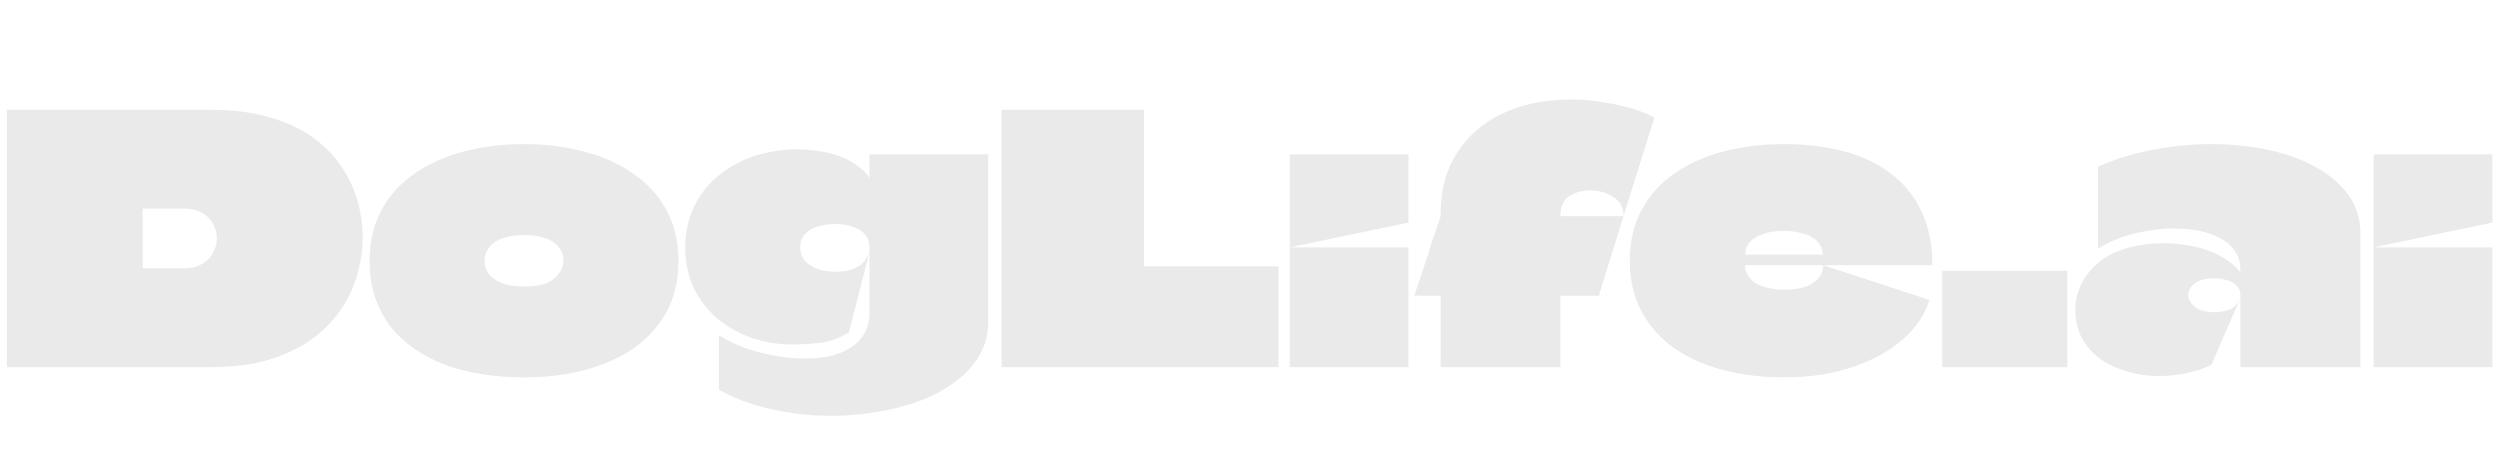 <svg width="2186" height="399" viewBox="0 0 2186 399" fill="none" xmlns="http://www.w3.org/2000/svg">
<path d="M184.8 96C203.6 96 220.2 98.1 234.6 102.3C249.2 106.3 261.7 111.9 272.1 119.1C282.5 126.3 291 134.7 297.6 144.3C304.2 153.7 309.1 163.8 312.3 174.6C315.5 185.4 317.1 196.4 317.1 207.6C317.1 221.8 314.5 235.7 309.3 249.3C304.3 262.7 296.4 274.8 285.6 285.6C275 296.4 261.3 305 244.5 311.4C227.9 317.8 208 321 184.8 321H6C6 308.2 6 295.5 6 282.9C6 270.1 6 257.4 6 244.8C6 232 6 219.3 6 206.7C6 193.9 6 181.1 6 168.3C6 156.3 6 144.3 6 132.3C6 120.1 6 108 6 96H184.8ZM160.8 182.4H125.1C125.1 182.4 125 182.4 124.8 182.4C124.8 182.4 124.8 182.5 124.8 182.7C124.8 182.7 124.8 182.8 124.8 183V234C124.8 234.2 124.8 234.4 124.8 234.6C125 234.6 125.1 234.6 125.1 234.6H161.4C165.8 234.6 169.7 233.9 173.1 232.5C176.7 231.1 179.7 229.2 182.1 226.8C184.5 224.4 186.3 221.6 187.5 218.4C188.9 215.2 189.6 211.9 189.6 208.5C189.6 203.7 188.4 199.3 186 195.3C183.8 191.3 180.6 188.2 176.4 186C172.2 183.6 167 182.4 160.8 182.4ZM458.215 330C445.815 330 433.815 329.1 422.215 327.3C410.615 325.5 399.815 322.8 389.815 319.2C379.815 315.4 370.715 310.7 362.515 305.1C354.315 299.5 347.315 293 341.515 285.6C335.715 278 331.215 269.5 328.015 260.1C324.815 250.5 323.215 239.9 323.215 228.3C323.215 214.7 325.415 202.5 329.815 191.7C334.415 180.7 340.815 171.1 349.015 162.9C357.415 154.7 367.215 147.9 378.415 142.5C389.615 136.9 401.915 132.8 415.315 130.2C428.915 127.4 443.215 126 458.215 126C477.015 126 494.515 128.2 510.715 132.6C527.115 136.8 541.415 143.2 553.615 151.8C566.015 160.2 575.715 170.8 582.715 183.6C589.715 196.4 593.215 211.3 593.215 228.3C593.215 245.3 589.715 260.2 582.715 273C575.715 285.6 566.015 296.2 553.615 304.8C541.415 313.2 527.115 319.5 510.715 323.7C494.515 327.9 477.015 330 458.215 330ZM458.515 250.5C470.915 250.5 479.715 248.1 484.915 243.3C490.115 238.5 492.715 233.3 492.715 227.7C492.715 225.1 492.115 222.5 490.915 219.9C489.715 217.3 487.815 214.9 485.215 212.7C482.615 210.5 479.115 208.8 474.715 207.6C470.315 206.2 464.915 205.5 458.515 205.5C452.115 205.5 446.615 206.2 442.015 207.6C437.615 208.8 434.015 210.5 431.215 212.7C428.615 214.9 426.715 217.3 425.515 219.9C424.315 222.5 423.715 225.2 423.715 228C423.715 230.8 424.315 233.6 425.515 236.4C426.715 239 428.715 241.4 431.515 243.6C434.315 245.6 437.915 247.3 442.315 248.7C446.715 249.9 452.115 250.5 458.515 250.5ZM864.091 135C864.091 159.2 864.091 183.5 864.091 207.9C864.091 232.3 864.091 256.7 864.091 281.1C864.091 291.9 861.591 301.7 856.591 310.5C851.591 319.1 844.691 326.7 835.891 333.3C827.091 340.1 816.891 345.7 805.291 350.1C793.691 354.5 781.191 357.8 767.791 360C754.391 362.4 740.791 363.6 726.991 363.6C709.391 363.6 691.991 361.7 674.791 357.9C657.591 354.1 642.191 348.4 628.591 340.8V293.1C634.391 296.9 641.391 300.4 649.591 303.6C657.991 306.6 666.891 309 676.291 310.8C685.691 312.6 694.991 313.5 704.191 313.5C711.791 313.5 718.891 312.8 725.491 311.4C732.291 309.8 738.291 307.4 743.491 304.2C748.691 301 752.791 296.8 755.791 291.6C758.791 286.4 760.291 280 760.291 272.4V216.9C760.291 213.3 759.591 210.2 758.191 207.6C756.791 205 754.691 202.9 751.891 201.3C749.291 199.5 746.191 198.2 742.591 197.4C738.991 196.4 734.991 195.9 730.591 195.9C724.591 195.9 719.191 196.7 714.391 198.3C709.791 199.7 706.191 201.9 703.591 204.9C700.991 207.9 699.691 211.6 699.691 216C699.691 220.6 700.991 224.5 703.591 227.7C706.391 230.9 710.091 233.4 714.691 235.2C719.291 236.8 724.591 237.6 730.591 237.6C746.591 237.6 756.491 231.8 760.291 220.2L742.291 290.7C733.891 295.7 725.591 298.7 717.391 299.7C709.191 300.7 700.891 301.2 692.491 301.2C680.291 301.2 668.591 299.3 657.391 295.5C646.191 291.5 636.191 285.9 627.391 278.7C618.791 271.3 611.891 262.4 606.691 252C601.691 241.4 599.191 229.4 599.191 216C599.191 207 600.391 198.7 602.791 191.1C605.191 183.5 608.591 176.5 612.991 170.1C617.391 163.7 622.591 158.1 628.591 153.3C634.791 148.3 641.491 144.1 648.691 140.7C656.091 137.3 663.891 134.8 672.091 133.2C680.491 131.4 688.991 130.5 697.591 130.5C701.591 130.5 705.891 130.8 710.491 131.4C715.091 131.8 719.691 132.6 724.291 133.8C729.091 134.8 733.691 136.3 738.091 138.3C742.491 140.1 746.491 142.4 750.091 145.2C753.891 147.8 757.091 151 759.691 154.8C759.891 155.2 759.991 155.4 759.991 155.4C760.191 155.4 760.291 155.3 760.291 155.1C760.291 154.9 760.291 154.7 760.291 154.5C760.291 152.3 760.291 149.1 760.291 144.9C760.291 140.5 760.291 137.2 760.291 135H864.091ZM1000.32 232.2C1000.32 232.4 1000.32 232.6 1000.32 232.8C1000.52 232.8 1000.72 232.8 1000.92 232.8H1117.92V321H875.824C875.824 308.6 875.824 296.2 875.824 283.8C875.824 271.4 875.824 259 875.824 246.6C875.824 234 875.824 221.5 875.824 209.1C875.824 196.7 875.824 184.3 875.824 171.9C875.824 159.3 875.824 146.7 875.824 134.1C875.824 121.3 875.824 108.6 875.824 96H1000.32C1000.32 107.4 1000.32 118.8 1000.32 130.2C1000.32 141.4 1000.32 152.7 1000.32 164.1C1000.32 175.5 1000.32 186.9 1000.32 198.3C1000.32 209.5 1000.32 220.8 1000.32 232.2ZM1127.78 321C1127.78 311.8 1127.78 302.7 1127.78 293.7C1127.78 284.5 1127.78 275.4 1127.78 266.4C1127.78 257.2 1127.78 248.1 1127.78 239.1C1127.78 235.3 1127.78 231.5 1127.78 227.7C1127.78 223.9 1127.78 220.1 1127.78 216.3C1139.38 216.3 1150.88 216.3 1162.28 216.3C1173.88 216.3 1185.48 216.3 1197.08 216.3C1208.68 216.3 1220.18 216.3 1231.58 216.3C1231.58 227.9 1231.58 239.5 1231.58 251.1C1231.58 262.7 1231.58 274.4 1231.58 286.2C1231.58 297.8 1231.58 309.4 1231.58 321H1127.78ZM1127.78 216.3C1127.78 202.7 1127.78 189.1 1127.78 175.5C1127.78 161.9 1127.78 148.4 1127.78 135H1231.58C1231.58 141.6 1231.58 148.2 1231.58 154.8C1231.58 161.4 1231.58 168 1231.58 174.6C1231.58 181.2 1231.58 187.8 1231.58 194.4C1231.58 194.4 1231.48 194.5 1231.28 194.7C1214.08 198.3 1196.78 201.9 1179.38 205.5C1162.18 209.1 1144.98 212.7 1127.78 216.3ZM1374.6 87C1383.4 87 1392.4 87.8 1401.6 89.4C1411 90.8 1419.7 92.7 1427.7 95.1C1435.7 97.5 1442 100.1 1446.6 102.9L1419.6 189C1419.6 181.4 1416.6 175.8 1410.6 172.2C1404.6 168.4 1398.1 166.5 1391.1 166.5C1387.9 166.5 1384.9 166.8 1382.1 167.4C1379.3 168 1376.8 168.9 1374.6 170.1C1372.4 171.1 1370.5 172.5 1368.9 174.3C1367.5 176.1 1366.4 178.2 1365.6 180.6C1364.8 183 1364.4 185.7 1364.4 188.7C1364.4 188.7 1364.4 188.8 1364.4 189C1364.6 189 1364.7 189 1364.7 189H1419.6L1398 258.6H1364.7C1364.5 258.6 1364.4 258.6 1364.4 258.6C1364.4 258.6 1364.4 258.7 1364.4 258.9C1364.4 266.9 1364.4 274.1 1364.4 280.5C1364.4 286.7 1364.4 293 1364.4 299.4C1364.4 305.8 1364.4 313 1364.4 321H1259.7C1259.7 313 1259.7 305.8 1259.7 299.4C1259.7 293 1259.7 286.7 1259.7 280.5C1259.7 274.1 1259.7 266.9 1259.7 258.9C1259.7 258.7 1259.7 258.6 1259.7 258.6C1259.7 258.6 1259.6 258.6 1259.4 258.6H1236.6C1239.2 250.8 1241.8 243.1 1244.4 235.5C1247 227.7 1249.5 219.9 1251.9 212.1C1254.5 204.3 1257.1 196.6 1259.7 189V186C1259.7 166.2 1264.4 148.9 1273.8 134.1C1283.2 119.1 1296.5 107.5 1313.7 99.3C1330.9 91.1 1351.2 87 1374.6 87ZM1560.67 253.2C1571.27 253.2 1579.47 251.3 1585.27 247.5C1591.07 243.7 1594.07 238.5 1594.27 231.9L1686.97 262.2C1683.37 274.8 1675.67 286.3 1663.87 296.7C1652.27 306.9 1637.57 315 1619.77 321C1601.97 327 1582.07 330 1560.07 330C1541.27 330 1523.67 327.9 1507.27 323.7C1491.07 319.5 1476.77 313.2 1464.37 304.8C1452.17 296.2 1442.57 285.5 1435.57 272.7C1428.57 259.9 1425.07 245 1425.07 228C1425.07 211 1428.57 196.1 1435.57 183.3C1442.57 170.5 1452.17 159.9 1464.37 151.5C1476.77 142.9 1491.17 136.5 1507.57 132.3C1523.97 128.1 1541.47 126 1560.07 126C1579.07 126 1596.47 128.1 1612.27 132.3C1628.27 136.5 1641.97 143 1653.37 151.8C1664.97 160.4 1673.87 171.4 1680.07 184.8C1686.47 198 1689.67 213.7 1689.67 231.9H1526.17C1526.17 231.9 1526.07 231.9 1525.87 231.9C1525.87 231.9 1525.87 232 1525.87 232.2C1525.87 235.2 1526.67 238 1528.27 240.6C1529.87 243.2 1532.07 245.5 1534.87 247.5C1537.87 249.3 1541.47 250.7 1545.67 251.7C1550.07 252.7 1555.07 253.2 1560.67 253.2ZM1560.07 201.9C1550.27 201.9 1542.17 203.7 1535.77 207.3C1529.37 210.7 1526.17 215.6 1526.17 222C1526.17 222.2 1526.17 222.4 1526.17 222.6C1526.37 222.6 1526.47 222.6 1526.47 222.6H1593.37C1593.57 222.6 1593.67 222.6 1593.67 222.6C1593.67 222.4 1593.67 222.2 1593.67 222C1593.67 218.8 1592.77 216 1590.97 213.6C1589.37 211 1587.07 208.9 1584.07 207.3C1581.07 205.5 1577.47 204.2 1573.27 203.4C1569.27 202.4 1564.87 201.9 1560.07 201.9ZM1698.19 321V236.7H1807.69V321H1698.19ZM1834.47 145.8C1849.07 139.2 1864.87 134.3 1881.87 131.1C1899.07 127.7 1916.27 126 1933.47 126C1950.27 126 1966.47 127.6 1982.07 130.8C1997.67 134 2011.57 138.9 2023.77 145.5C2036.17 152.1 2045.97 160.3 2053.17 170.1C2060.37 179.9 2063.97 191.4 2063.97 204.6C2063.97 224 2063.97 243.4 2063.97 262.8C2063.97 282.2 2063.97 301.6 2063.97 321C2056.97 321 2049.97 321 2042.97 321C2035.97 321 2028.97 321 2021.97 321C2014.97 321 2007.97 321 2000.97 321C1993.97 321 1986.97 321 1979.97 321C1972.97 321 1965.97 321 1958.97 321C1958.97 310.4 1958.97 299.9 1958.97 289.5C1958.97 278.9 1958.97 268.4 1958.97 258C1958.97 254.4 1957.77 251.5 1955.37 249.3C1952.97 247.1 1950.07 245.6 1946.67 244.8C1943.27 243.8 1939.87 243.3 1936.47 243.3C1928.87 243.3 1923.07 244.8 1919.07 247.8C1915.27 250.8 1913.37 254.2 1913.37 258C1913.37 261.8 1915.37 265.3 1919.37 268.5C1923.37 271.5 1929.07 273 1936.47 273C1940.07 273 1944.17 272.3 1948.77 270.9C1953.37 269.5 1956.87 265.9 1959.27 260.1C1955.07 269.9 1950.77 279.7 1946.37 289.5C1942.17 299.3 1937.97 309.1 1933.77 318.9C1926.57 322.5 1918.97 325 1910.97 326.4C1903.17 328 1895.37 328.8 1887.57 328.8C1878.17 328.8 1869.07 327.5 1860.27 324.9C1851.67 322.5 1843.87 318.9 1836.87 314.1C1830.07 309.3 1824.67 303.3 1820.67 296.1C1816.67 288.9 1814.67 280.5 1814.67 270.9C1814.67 265.1 1815.67 259.4 1817.67 253.8C1819.67 248.2 1822.67 242.9 1826.67 237.9C1830.67 232.9 1835.67 228.5 1841.67 224.7C1847.87 220.9 1855.17 218 1863.57 216C1871.97 213.8 1881.57 212.7 1892.37 212.7C1899.37 212.7 1906.17 213.3 1912.77 214.5C1919.37 215.5 1925.57 217.1 1931.37 219.3C1937.37 221.5 1942.67 224.2 1947.27 227.4C1952.07 230.6 1955.97 234.2 1958.97 238.2C1958.97 237.8 1958.97 237.5 1958.97 237.3C1958.97 236.9 1958.97 236.6 1958.97 236.4C1958.97 236 1958.97 235.7 1958.97 235.5C1958.97 229.3 1957.37 224 1954.17 219.6C1951.17 215 1946.97 211.3 1941.57 208.5C1936.37 205.5 1930.27 203.3 1923.27 201.9C1916.47 200.5 1909.27 199.8 1901.67 199.8C1889.87 199.8 1877.97 201.3 1865.97 204.3C1853.97 207.3 1843.47 211.7 1834.47 217.5V145.8ZM2075.53 321C2075.53 311.8 2075.53 302.7 2075.53 293.7C2075.53 284.5 2075.53 275.4 2075.53 266.4C2075.53 257.2 2075.53 248.1 2075.53 239.1C2075.53 235.3 2075.53 231.5 2075.53 227.7C2075.53 223.9 2075.53 220.1 2075.53 216.3C2087.13 216.3 2098.63 216.3 2110.03 216.3C2121.63 216.3 2133.23 216.3 2144.83 216.3C2156.43 216.3 2167.93 216.3 2179.33 216.3C2179.33 227.9 2179.33 239.5 2179.33 251.1C2179.33 262.7 2179.33 274.4 2179.33 286.2C2179.33 297.8 2179.33 309.4 2179.33 321H2075.53ZM2075.53 216.3C2075.53 202.7 2075.53 189.1 2075.53 175.5C2075.53 161.9 2075.53 148.4 2075.53 135H2179.33C2179.33 141.6 2179.33 148.2 2179.33 154.8C2179.33 161.4 2179.33 168 2179.33 174.6C2179.33 181.2 2179.33 187.8 2179.33 194.4C2179.33 194.4 2179.23 194.5 2179.03 194.7C2161.83 198.3 2144.53 201.9 2127.13 205.5C2109.93 209.1 2092.73 212.7 2075.53 216.3Z" fill="#EAEAEA"/>
</svg>
